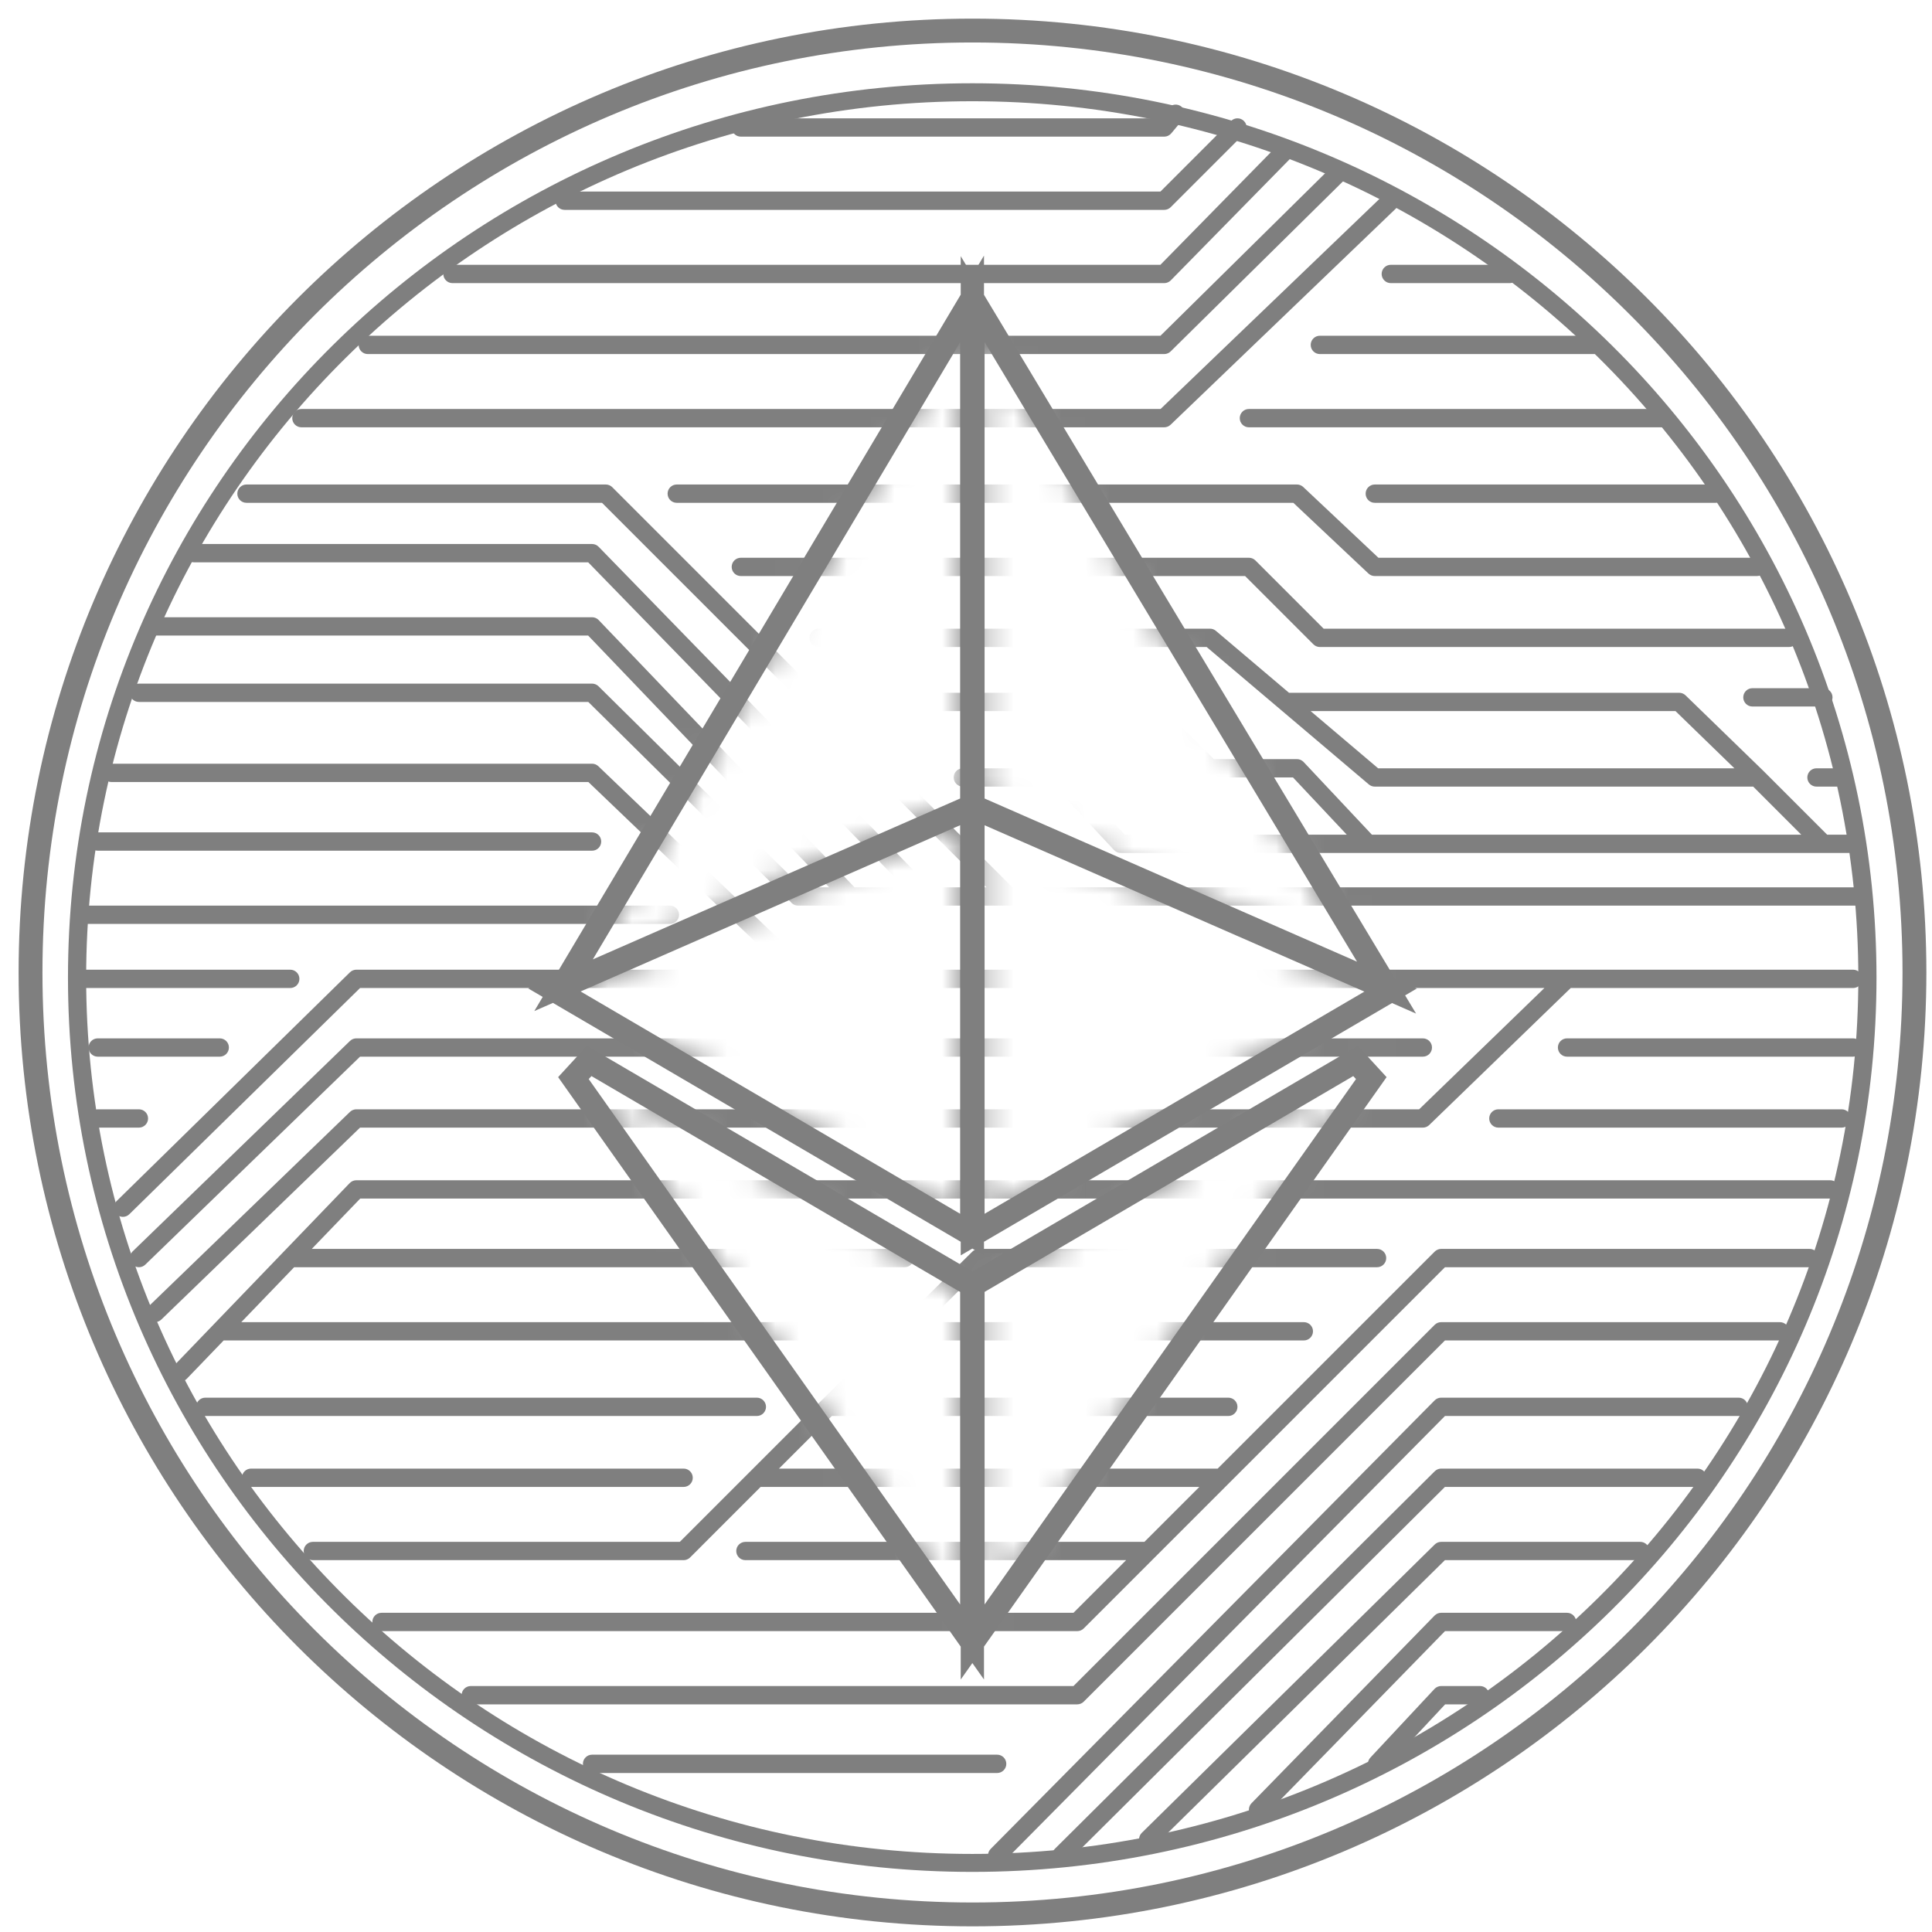 <svg width="81" height="81" viewBox="0 0 81 81" fill="none" xmlns="http://www.w3.org/2000/svg">
    <g opacity="0.5">
        <mask id="mask0" mask-type="alpha" maskUnits="userSpaceOnUse" x="0" y="0" width="81" height="81">
            <path d="M40.772 0.781C18.685 0.781 0.78 18.685 0.78 40.772C0.78 62.858 18.685 80.763 40.772 80.763C62.859 80.763 80.764 62.858 80.764 40.772C80.764 18.685 62.859 0.781 40.772 0.781ZM40.254 67.267L24.449 44.911L40.254 54.164V67.267ZM40.254 50.888L24.342 41.568L40.254 34.598V50.888ZM40.254 33.478L24.855 40.223L40.254 14.351V33.478ZM41.279 14.343L56.894 40.319L41.279 33.478V14.343ZM41.279 67.267V54.164L57.083 44.911L41.279 67.267ZM41.279 50.888V34.599L57.202 41.573L41.279 50.888Z"
                  fill="black"/>
        </mask>
        <g mask="url(#mask0)">
            <path fill-rule="evenodd" clip-rule="evenodd"
                  d="M49.586 5.015C49.721 4.852 49.699 4.61 49.536 4.474C49.373 4.339 49.132 4.361 48.996 4.523L48.631 4.961H31.06C30.848 4.961 30.676 5.133 30.676 5.345C30.676 5.557 30.848 5.729 31.06 5.729H48.811C48.925 5.729 49.033 5.678 49.106 5.59L49.586 5.015ZM52.153 5.073C52.003 4.923 51.76 4.923 51.61 5.073L48.652 8.031H23.671C23.459 8.031 23.288 8.203 23.288 8.415C23.288 8.627 23.459 8.799 23.671 8.799H48.811C48.913 8.799 49.01 8.759 49.082 8.687L52.153 5.616C52.303 5.466 52.303 5.223 52.153 5.073ZM54.17 6.573C54.319 6.422 54.316 6.179 54.165 6.03C54.014 5.882 53.771 5.884 53.622 6.035L48.65 11.102H18.97C18.758 11.102 18.586 11.274 18.586 11.486C18.586 11.698 18.758 11.87 18.97 11.87H48.811C48.914 11.87 49.013 11.828 49.085 11.755L54.17 6.573ZM56.373 7.537C56.524 7.388 56.525 7.145 56.376 6.994C56.227 6.843 55.984 6.842 55.834 6.991L48.653 14.076H15.419C15.207 14.076 15.036 14.248 15.036 14.46C15.036 14.672 15.207 14.844 15.419 14.844H48.811C48.912 14.844 49.009 14.804 49.08 14.733L56.373 7.537ZM58.576 8.692C58.729 8.545 58.734 8.302 58.587 8.149C58.44 7.997 58.197 7.992 58.044 8.138L48.657 17.147H12.637C12.425 17.147 12.253 17.319 12.253 17.531C12.253 17.743 12.425 17.915 12.637 17.915H48.811C48.91 17.915 49.005 17.876 49.077 17.808L58.576 8.692ZM58.31 11.102C58.098 11.102 57.926 11.274 57.926 11.486C57.926 11.698 58.098 11.87 58.31 11.87H63.3C63.512 11.87 63.684 11.698 63.684 11.486C63.684 11.274 63.512 11.102 63.3 11.102H58.31ZM55.336 14.076C55.124 14.076 54.952 14.248 54.952 14.46C54.952 14.672 55.124 14.844 55.336 14.844H66.85C67.062 14.844 67.234 14.672 67.234 14.46C67.234 14.248 67.062 14.076 66.85 14.076H55.336ZM52.361 17.147C52.149 17.147 51.977 17.319 51.977 17.531C51.977 17.743 52.149 17.915 52.361 17.915H69.728C69.941 17.915 70.112 17.743 70.112 17.531C70.112 17.319 69.941 17.147 69.728 17.147H52.361ZM10.334 20.313C10.122 20.313 9.95 20.485 9.95 20.697C9.95 20.909 10.122 21.081 10.334 21.081H25.239L41.359 37.201H38.991L25.098 22.924C25.026 22.85 24.926 22.808 24.823 22.808H8.127C7.915 22.808 7.743 22.98 7.743 23.192C7.743 23.404 7.915 23.576 8.127 23.576H24.661L37.92 37.201H35.825L25.1 25.997C25.028 25.921 24.927 25.878 24.823 25.878H6.496C6.284 25.878 6.112 26.05 6.112 26.262C6.112 26.474 6.284 26.646 6.496 26.646H24.659L34.763 37.201H33.617L25.093 28.772C25.021 28.701 24.924 28.661 24.823 28.661H5.824C5.612 28.661 5.44 28.833 5.44 29.045C5.44 29.257 5.612 29.429 5.824 29.429H24.665L33.093 37.761C33.109 37.777 33.126 37.791 33.143 37.804C33.213 37.903 33.328 37.968 33.458 37.968H42.286H77.788C78.001 37.968 78.172 37.797 78.172 37.584C78.172 37.373 78.001 37.201 77.788 37.201H42.445L25.67 20.426C25.598 20.354 25.5 20.313 25.398 20.313H10.334ZM28.373 20.313C28.161 20.313 27.989 20.485 27.989 20.697C27.989 20.909 28.161 21.081 28.373 21.081H54.224L57.375 24.047C57.447 24.114 57.541 24.151 57.639 24.151H73.663C73.874 24.151 74.046 23.98 74.046 23.767C74.046 23.555 73.874 23.384 73.663 23.384H57.791L54.639 20.418C54.568 20.351 54.474 20.313 54.376 20.313H28.373ZM57.639 20.313C57.426 20.313 57.255 20.485 57.255 20.697C57.255 20.909 57.426 21.081 57.639 21.081H71.935C72.147 21.081 72.319 20.909 72.319 20.697C72.319 20.485 72.147 20.313 71.935 20.313H57.639ZM31.06 23.384C30.848 23.384 30.676 23.555 30.676 23.767C30.676 23.98 30.848 24.151 31.06 24.151H52.202L55.064 27.013C55.136 27.085 55.234 27.126 55.336 27.126H75.006C75.218 27.126 75.39 26.954 75.39 26.742C75.39 26.53 75.218 26.358 75.006 26.358H55.495L52.633 23.496C52.56 23.424 52.463 23.384 52.361 23.384H31.06ZM34.322 26.358C34.11 26.358 33.938 26.53 33.938 26.742C33.938 26.954 34.11 27.126 34.322 27.126H50.589L53.653 29.721L57.39 32.888C57.46 32.947 57.548 32.979 57.639 32.979H73.504L75.519 34.994H57.517L54.656 31.948C54.583 31.871 54.482 31.827 54.376 31.827H50.889L48.219 29.157C48.147 29.085 48.049 29.045 47.947 29.045H37.489C37.276 29.045 37.105 29.217 37.105 29.429C37.105 29.641 37.276 29.812 37.489 29.812H47.788L50.459 32.483C50.531 32.555 50.628 32.595 50.73 32.595H54.21L56.464 34.994H47.155L44.678 32.334C44.605 32.255 44.504 32.211 44.397 32.211H40.367C40.155 32.211 39.983 32.383 39.983 32.595C39.983 32.807 40.155 32.979 40.367 32.979H44.23L46.707 35.639C46.779 35.717 46.881 35.761 46.988 35.761H57.351H76.445H77.501C77.713 35.761 77.885 35.59 77.885 35.378C77.885 35.166 77.713 34.994 77.501 34.994H76.604L73.934 32.324L73.93 32.32L70.668 29.153C70.596 29.084 70.5 29.045 70.4 29.045H54.042L50.978 26.449C50.909 26.39 50.821 26.358 50.73 26.358H34.322ZM70.245 29.812L72.716 32.211H57.779L54.948 29.812H70.245ZM73.471 28.853C73.259 28.853 73.087 29.025 73.087 29.237C73.087 29.449 73.259 29.621 73.471 29.621H76.445C76.657 29.621 76.829 29.449 76.829 29.237C76.829 29.025 76.657 28.853 76.445 28.853H73.471ZM76.157 32.979H77.117C77.329 32.979 77.501 32.807 77.501 32.595C77.501 32.383 77.329 32.211 77.117 32.211H76.157C75.945 32.211 75.773 32.383 75.773 32.595C75.773 32.807 75.945 32.979 76.157 32.979ZM4.673 32.019C4.461 32.019 4.289 32.191 4.289 32.403C4.289 32.615 4.461 32.787 4.673 32.787H23.863H24.669L32.886 40.655H14.94C14.839 40.655 14.743 40.694 14.671 40.765L4.884 50.36C4.732 50.508 4.73 50.751 4.878 50.903C5.027 51.054 5.27 51.056 5.421 50.908L15.096 41.423H33.842H64.75L59.498 46.508H14.94C14.84 46.508 14.745 46.547 14.673 46.616L6.229 54.772C6.077 54.919 6.072 55.162 6.22 55.314C6.367 55.467 6.61 55.471 6.762 55.324L15.095 47.276H59.654C59.753 47.276 59.849 47.237 59.92 47.168L65.854 41.423H77.693C77.904 41.423 78.076 41.251 78.076 41.039C78.076 40.827 77.904 40.655 77.693 40.655H65.698H33.996L25.088 32.126C25.017 32.057 24.922 32.019 24.823 32.019H23.863H4.673ZM4.097 34.898C3.885 34.898 3.713 35.07 3.713 35.282C3.713 35.494 3.885 35.666 4.097 35.666H24.823C25.035 35.666 25.206 35.494 25.206 35.282C25.206 35.07 25.035 34.898 24.823 34.898H4.097ZM3.617 37.968C3.405 37.968 3.233 38.14 3.233 38.352C3.233 38.564 3.405 38.736 3.617 38.736H28.085C28.297 38.736 28.469 38.564 28.469 38.352C28.469 38.14 28.297 37.968 28.085 37.968H3.617ZM3.617 40.655C3.405 40.655 3.233 40.827 3.233 41.039C3.233 41.251 3.405 41.423 3.617 41.423H12.169C12.381 41.423 12.553 41.251 12.553 41.039C12.553 40.827 12.381 40.655 12.169 40.655H3.617ZM4.097 43.534C3.885 43.534 3.713 43.705 3.713 43.917C3.713 44.129 3.885 44.301 4.097 44.301H9.214C9.426 44.301 9.597 44.129 9.597 43.917C9.597 43.705 9.426 43.534 9.214 43.534H4.097ZM14.94 43.534C14.84 43.534 14.744 43.572 14.673 43.642L5.557 52.469C5.405 52.617 5.401 52.86 5.548 53.012C5.696 53.164 5.939 53.168 6.091 53.021L15.095 44.301H59.654C59.865 44.301 60.037 44.129 60.037 43.917C60.037 43.705 59.865 43.534 59.654 43.534H14.94ZM65.698 43.534C65.487 43.534 65.315 43.705 65.315 43.917C65.315 44.129 65.487 44.301 65.698 44.301H77.693C77.904 44.301 78.076 44.129 78.076 43.917C78.076 43.705 77.904 43.534 77.693 43.534H65.698ZM4.097 46.508C3.885 46.508 3.713 46.68 3.713 46.892C3.713 47.104 3.885 47.276 4.097 47.276H5.824C6.036 47.276 6.208 47.104 6.208 46.892C6.208 46.68 6.036 46.508 5.824 46.508H4.097ZM62.82 46.508C62.608 46.508 62.436 46.68 62.436 46.892C62.436 47.104 62.608 47.276 62.82 47.276H77.213C77.425 47.276 77.597 47.104 77.597 46.892C77.597 46.68 77.425 46.508 77.213 46.508H62.82ZM14.94 49.483C14.835 49.483 14.735 49.525 14.663 49.6L11.892 52.479L8.937 55.549L7.275 57.276C7.128 57.429 7.132 57.672 7.285 57.819C7.438 57.966 7.681 57.961 7.828 57.809L9.377 56.199H34.718C34.929 56.199 35.101 56.027 35.101 55.815C35.101 55.603 34.929 55.432 34.718 55.432H10.116L12.332 53.129H37.927C38.139 53.129 38.31 52.957 38.31 52.745C38.31 52.533 38.139 52.361 37.927 52.361H13.071L15.103 50.25H25.974H56.967H76.733C76.945 50.25 77.117 50.078 77.117 49.866C77.117 49.654 76.945 49.483 76.733 49.483H56.967H25.974H14.94ZM41.039 52.361C40.938 52.361 40.841 52.401 40.769 52.472L37.657 55.542L34.448 58.709L33.573 59.572L33.571 59.574L31.46 61.685L28.502 64.643H13.117C12.905 64.643 12.733 64.815 12.733 65.027C12.733 65.239 12.905 65.41 13.117 65.41H28.661C28.763 65.41 28.86 65.37 28.932 65.298L31.89 62.34H35.665H38.736H50.283L47.98 64.643H45.165H31.252C31.04 64.643 30.868 64.815 30.868 65.027C30.868 65.239 31.04 65.41 31.252 65.41H45.165H47.213L45.006 67.617H15.995C15.783 67.617 15.611 67.789 15.611 68.001C15.611 68.213 15.783 68.385 15.995 68.385H45.165C45.266 68.385 45.364 68.345 45.436 68.273L48.411 65.298L60.58 53.129H75.87C76.081 53.129 76.253 52.957 76.253 52.745C76.253 52.533 76.081 52.361 75.87 52.361H60.421C60.319 52.361 60.222 52.401 60.15 52.474L51.051 61.572H38.736H35.665H32.658L34.112 60.119L34.114 60.117L34.875 59.366H49.77H51.498C51.709 59.366 51.881 59.194 51.881 58.982C51.881 58.77 51.709 58.598 51.498 58.598H49.77H35.653L38.084 56.199H52.169H54.664C54.876 56.199 55.048 56.027 55.048 55.815C55.048 55.603 54.876 55.432 54.664 55.432H52.169H38.862L41.196 53.129H54.664H57.734C57.946 53.129 58.118 52.957 58.118 52.745C58.118 52.533 57.946 52.361 57.734 52.361H54.664H41.039ZM60.421 55.432C60.319 55.432 60.222 55.472 60.15 55.544L45.006 70.688H19.737C19.525 70.688 19.353 70.86 19.353 71.072C19.353 71.284 19.525 71.456 19.737 71.456H45.165C45.266 71.456 45.364 71.415 45.436 71.343L60.58 56.199H74.622C74.834 56.199 75.006 56.027 75.006 55.815C75.006 55.603 74.834 55.432 74.622 55.432H60.421ZM8.607 58.598C8.395 58.598 8.223 58.77 8.223 58.982C8.223 59.194 8.395 59.366 8.607 59.366H31.731C31.943 59.366 32.115 59.194 32.115 58.982C32.115 58.77 31.943 58.598 31.731 58.598H8.607ZM60.421 58.598C60.319 58.598 60.22 58.639 60.148 58.712L41.533 77.518C41.384 77.669 41.386 77.912 41.536 78.061C41.687 78.21 41.93 78.209 42.079 78.058L60.581 59.366H72.895C73.107 59.366 73.279 59.194 73.279 58.982C73.279 58.77 73.107 58.598 72.895 58.598H60.421ZM10.526 61.572C10.314 61.572 10.142 61.744 10.142 61.956C10.142 62.168 10.314 62.34 10.526 62.34H28.661C28.873 62.34 29.045 62.168 29.045 61.956C29.045 61.744 28.873 61.572 28.661 61.572H10.526ZM60.421 61.572C60.32 61.572 60.222 61.613 60.151 61.684L44.222 77.516C44.072 77.665 44.071 77.909 44.221 78.059C44.37 78.209 44.613 78.21 44.764 78.061L60.579 62.34H71.168C71.38 62.34 71.552 62.168 71.552 61.956C71.552 61.744 71.38 61.572 71.168 61.572H60.421ZM60.421 64.643C60.32 64.643 60.224 64.683 60.152 64.753L47.87 76.843C47.719 76.992 47.717 77.235 47.866 77.386C48.014 77.537 48.257 77.539 48.408 77.39L60.578 65.41H68.769C68.981 65.41 69.153 65.239 69.153 65.027C69.153 64.815 68.981 64.643 68.769 64.643H60.421ZM60.421 67.617C60.318 67.617 60.219 67.659 60.146 67.733L52.47 75.601C52.322 75.753 52.325 75.996 52.477 76.144C52.629 76.292 52.872 76.289 53.02 76.137L60.583 68.385H65.698C65.91 68.385 66.082 68.213 66.082 68.001C66.082 67.789 65.91 67.617 65.698 67.617H60.421ZM60.421 70.688C60.315 70.688 60.213 70.732 60.141 70.81L57.454 73.688C57.309 73.843 57.318 74.086 57.473 74.231C57.627 74.376 57.87 74.367 58.015 74.212L60.588 71.456H62.052C62.264 71.456 62.436 71.284 62.436 71.072C62.436 70.86 62.264 70.688 62.052 70.688H60.421ZM24.823 73.566C24.611 73.566 24.439 73.738 24.439 73.95C24.439 74.162 24.611 74.334 24.823 74.334H41.806C42.018 74.334 42.19 74.162 42.19 73.95C42.19 73.738 42.018 73.566 41.806 73.566H24.823Z"
                  fill="black"/>
            <path fill-rule="evenodd" clip-rule="evenodd"
                  d="M40.762 77.727C61.279 77.727 77.911 61.277 77.911 40.986C77.911 20.694 61.279 4.244 40.762 4.244C20.244 4.244 3.612 20.694 3.612 40.986C3.612 61.277 20.244 77.727 40.762 77.727ZM40.762 78.48C61.7 78.48 78.673 61.693 78.673 40.986C78.673 20.278 61.7 3.491 40.762 3.491C19.824 3.491 2.85 20.278 2.85 40.986C2.85 61.693 19.824 78.48 40.762 78.48Z"
                  fill="black"/>
        </g>
        <path d="M39.845 67.556L40.754 68.841V67.267V54.164V53.878L40.506 53.733L24.702 44.48L24.041 45.2L39.845 67.556ZM40.001 51.319L40.754 51.76V50.888V34.598V33.833L40.053 34.14L24.142 41.11L23.243 41.503L24.09 41.999L40.001 51.319ZM40.454 33.936L40.754 33.805V33.478V14.351V12.533L39.824 14.095L24.425 39.967L23.628 41.306L25.055 40.681L40.454 33.936ZM41.708 14.086L40.779 12.541V14.343V33.478V33.805L41.078 33.936L56.694 40.777L58.132 41.407L57.323 40.061L41.708 14.086ZM40.779 67.267V68.841L41.687 67.556L57.492 45.2L56.831 44.48L41.026 53.733L40.779 53.878V54.164V67.267ZM40.779 50.888V51.76L41.532 51.32L57.455 42.005L58.302 41.509L57.403 41.115L41.48 34.141L40.779 33.834V34.599V50.888ZM1.28 40.772C1.28 18.961 18.961 1.281 40.772 1.281C62.583 1.281 80.264 18.961 80.264 40.772C80.264 62.582 62.583 80.263 40.772 80.263C18.961 80.263 1.28 62.582 1.28 40.772Z"
              stroke="black"/>
    </g>
</svg>
